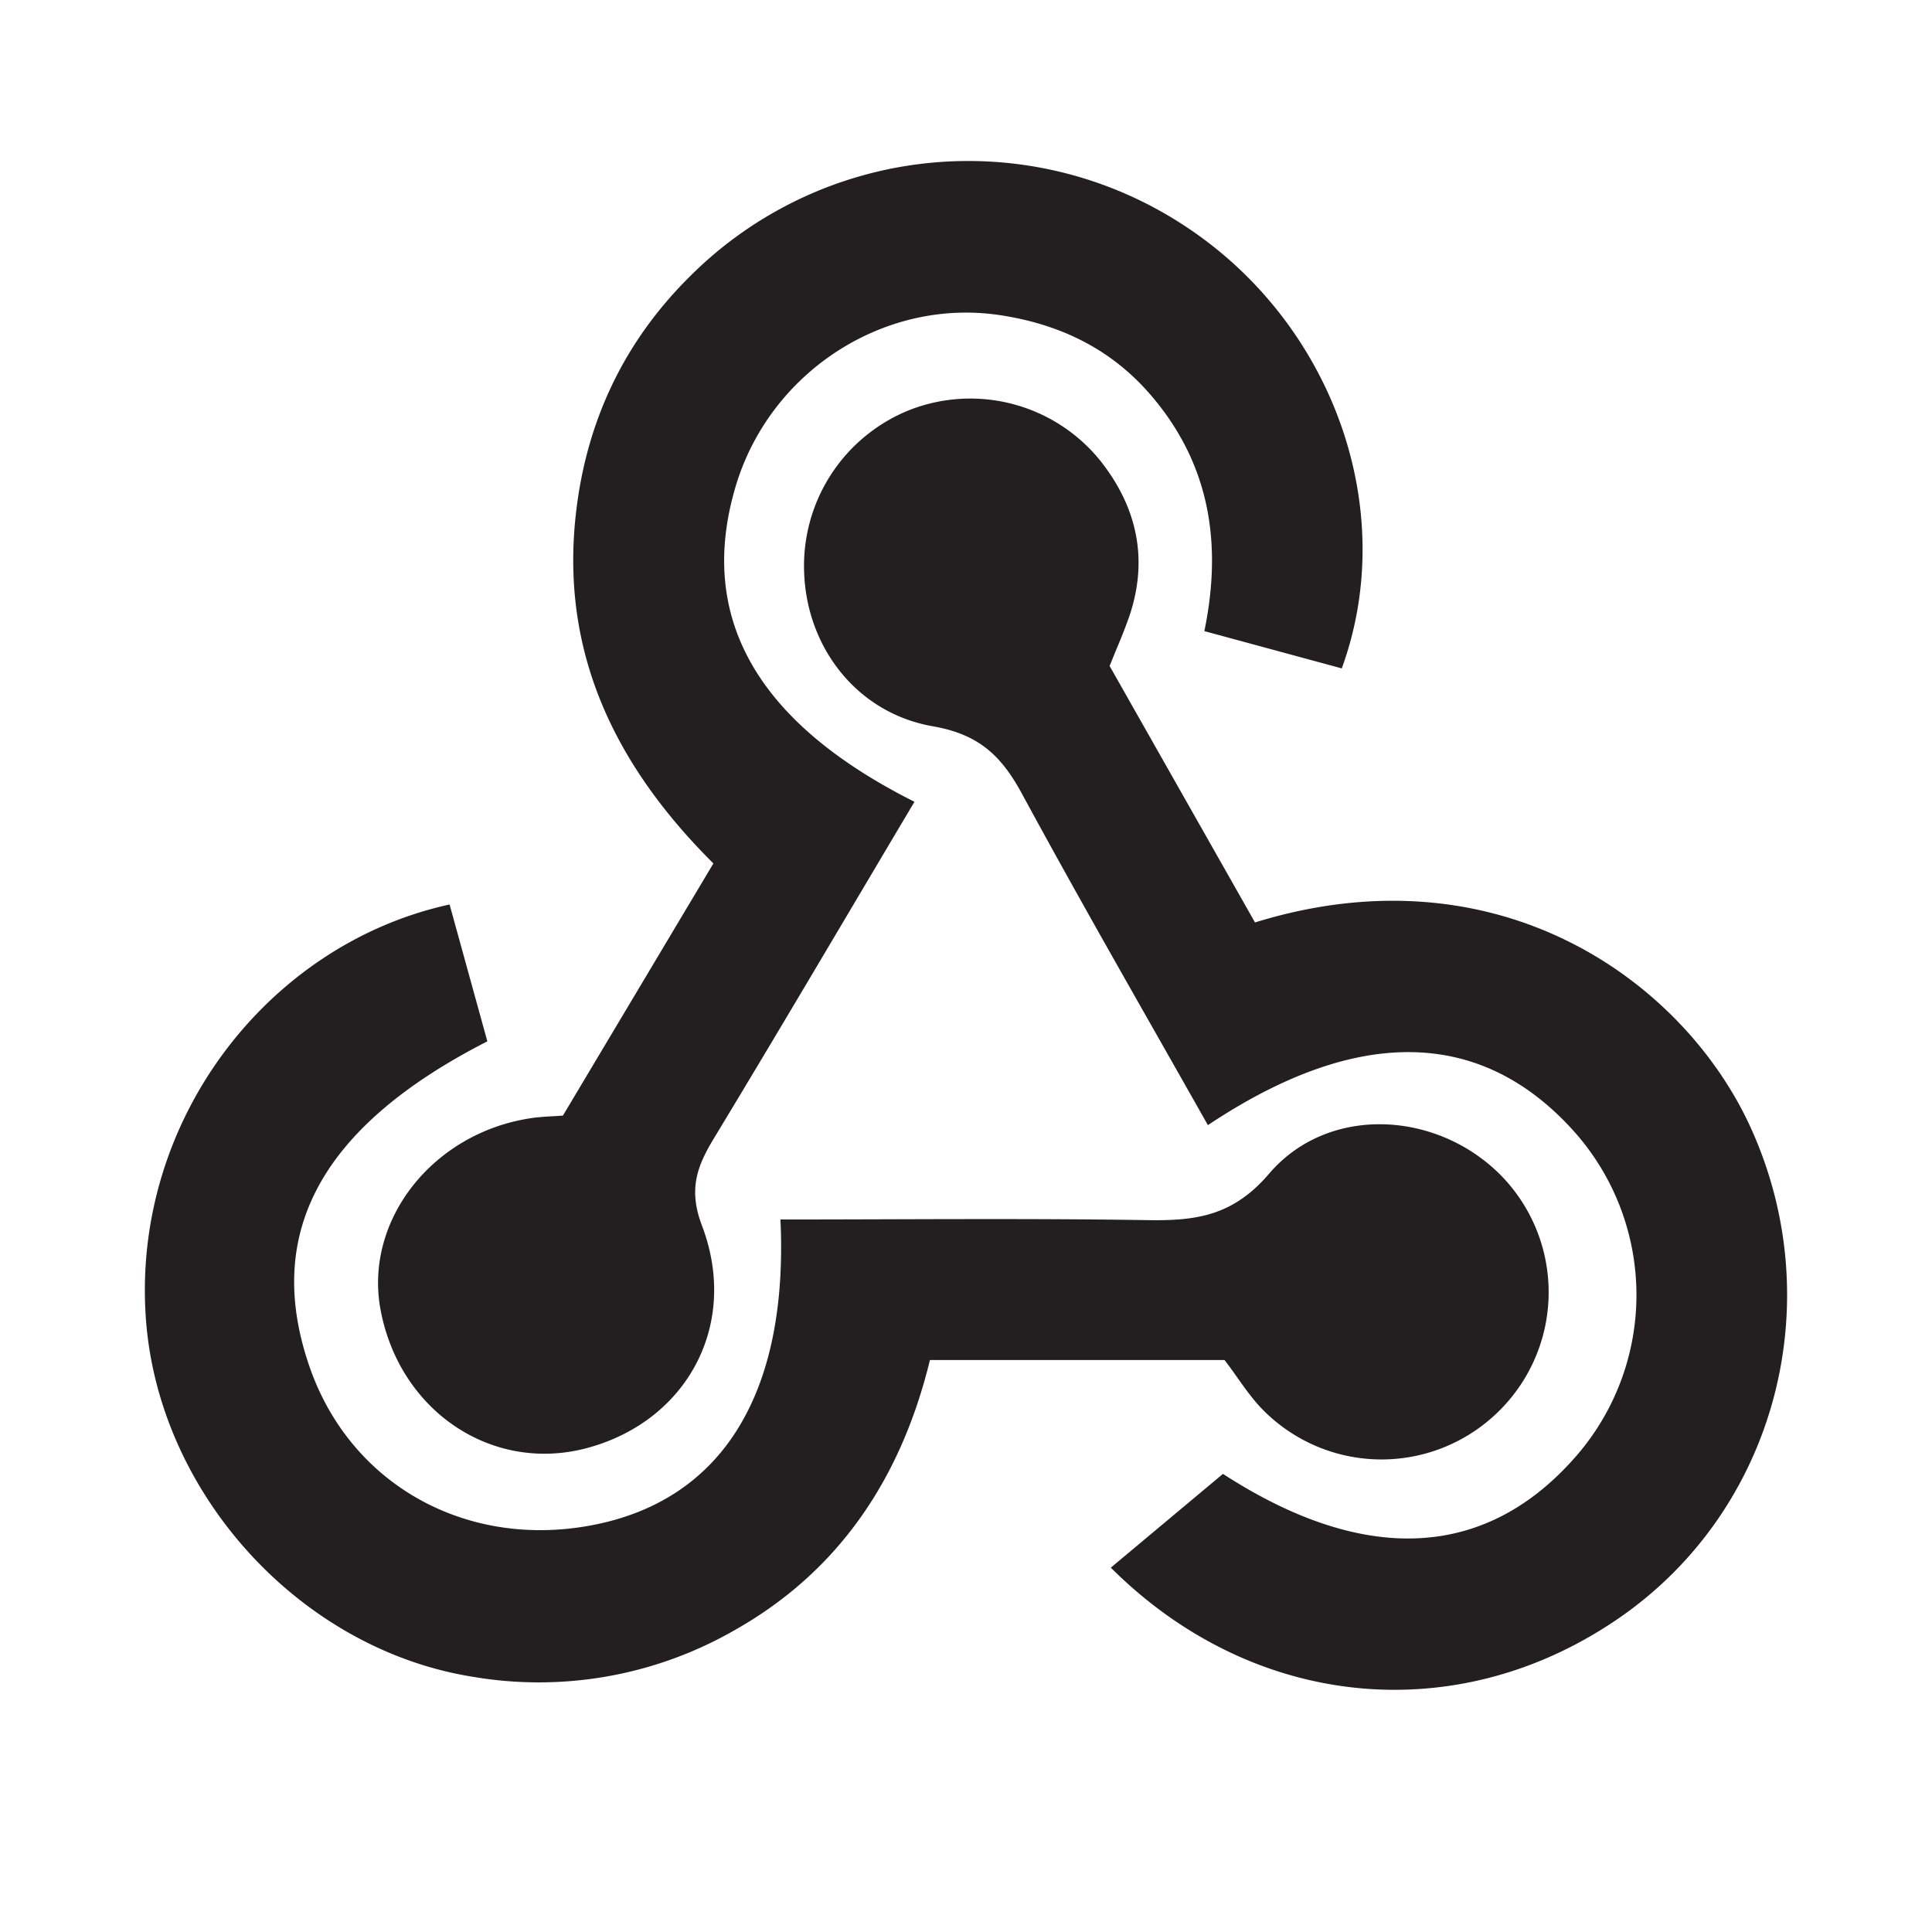 <svg viewBox="0 0 24 24" fill="currentColor" xmlns="http://www.w3.org/2000/svg" width="20" height="20"><path d="M8.869 14.14c-.213.351-.319.638-.149 1.085.47 1.236-.193 2.439-1.439 2.766-1.175.308-2.32-.465-2.554-1.723-.207-1.114.658-2.206 1.886-2.38.067-.01.134-.014.22-.02.047-.002.1-.005.16-.01l1.869-3.132c-1.175-1.169-1.874-2.534-1.72-4.227.11-1.196.58-2.23 1.44-3.077a4.887 4.887 0 016.098-.64c1.862 1.196 2.715 3.527 1.988 5.521l-1.707-.463c.229-1.109.06-2.105-.688-2.958-.494-.563-1.128-.858-1.85-.967-1.445-.218-2.864.71-3.285 2.129-.478 1.61.246 2.925 2.222 3.916-.829 1.394-1.651 2.792-2.491 4.18zm4.915-5.867l1.806 3.186c3.041-.94 5.334.743 6.156 2.545.994 2.177.315 4.755-1.637 6.098-2.002 1.379-4.535 1.143-6.31-.628l1.393-1.165c1.752 1.136 3.285 1.082 4.423-.262a3.05 3.05 0 00-.05-3.979c-1.151-1.295-2.695-1.335-4.56-.091-.775-1.373-1.562-2.736-2.311-4.119-.253-.466-.532-.736-1.102-.835-.95-.165-1.565-.981-1.602-1.897a2.084 2.084 0 011.33-2.041 2.075 2.075 0 012.35.64c.454.574.598 1.22.36 1.927a6.543 6.543 0 01-.159.407l-.087.214zm-2.232 8.622h3.66c.052.068.1.135.146.2.097.138.19.268.297.384a2.07 2.07 0 002.913.1 2.074 2.074 0 00.086-2.969c-.794-.814-2.151-.892-2.889-.03-.447.524-.906.586-1.5.577-1.524-.024-3.047-.008-4.57-.008.1 2.142-.71 3.476-2.317 3.793-1.572.31-3.02-.492-3.53-1.956-.58-1.663.137-2.994 2.206-4.05l-.469-1.7c-2.255.492-3.948 2.68-3.773 5.142.155 2.173 1.908 4.104 4.052 4.45a4.882 4.882 0 003.273-.584c1.306-.74 2.064-1.906 2.415-3.349z" fill="#231F20"/></svg>